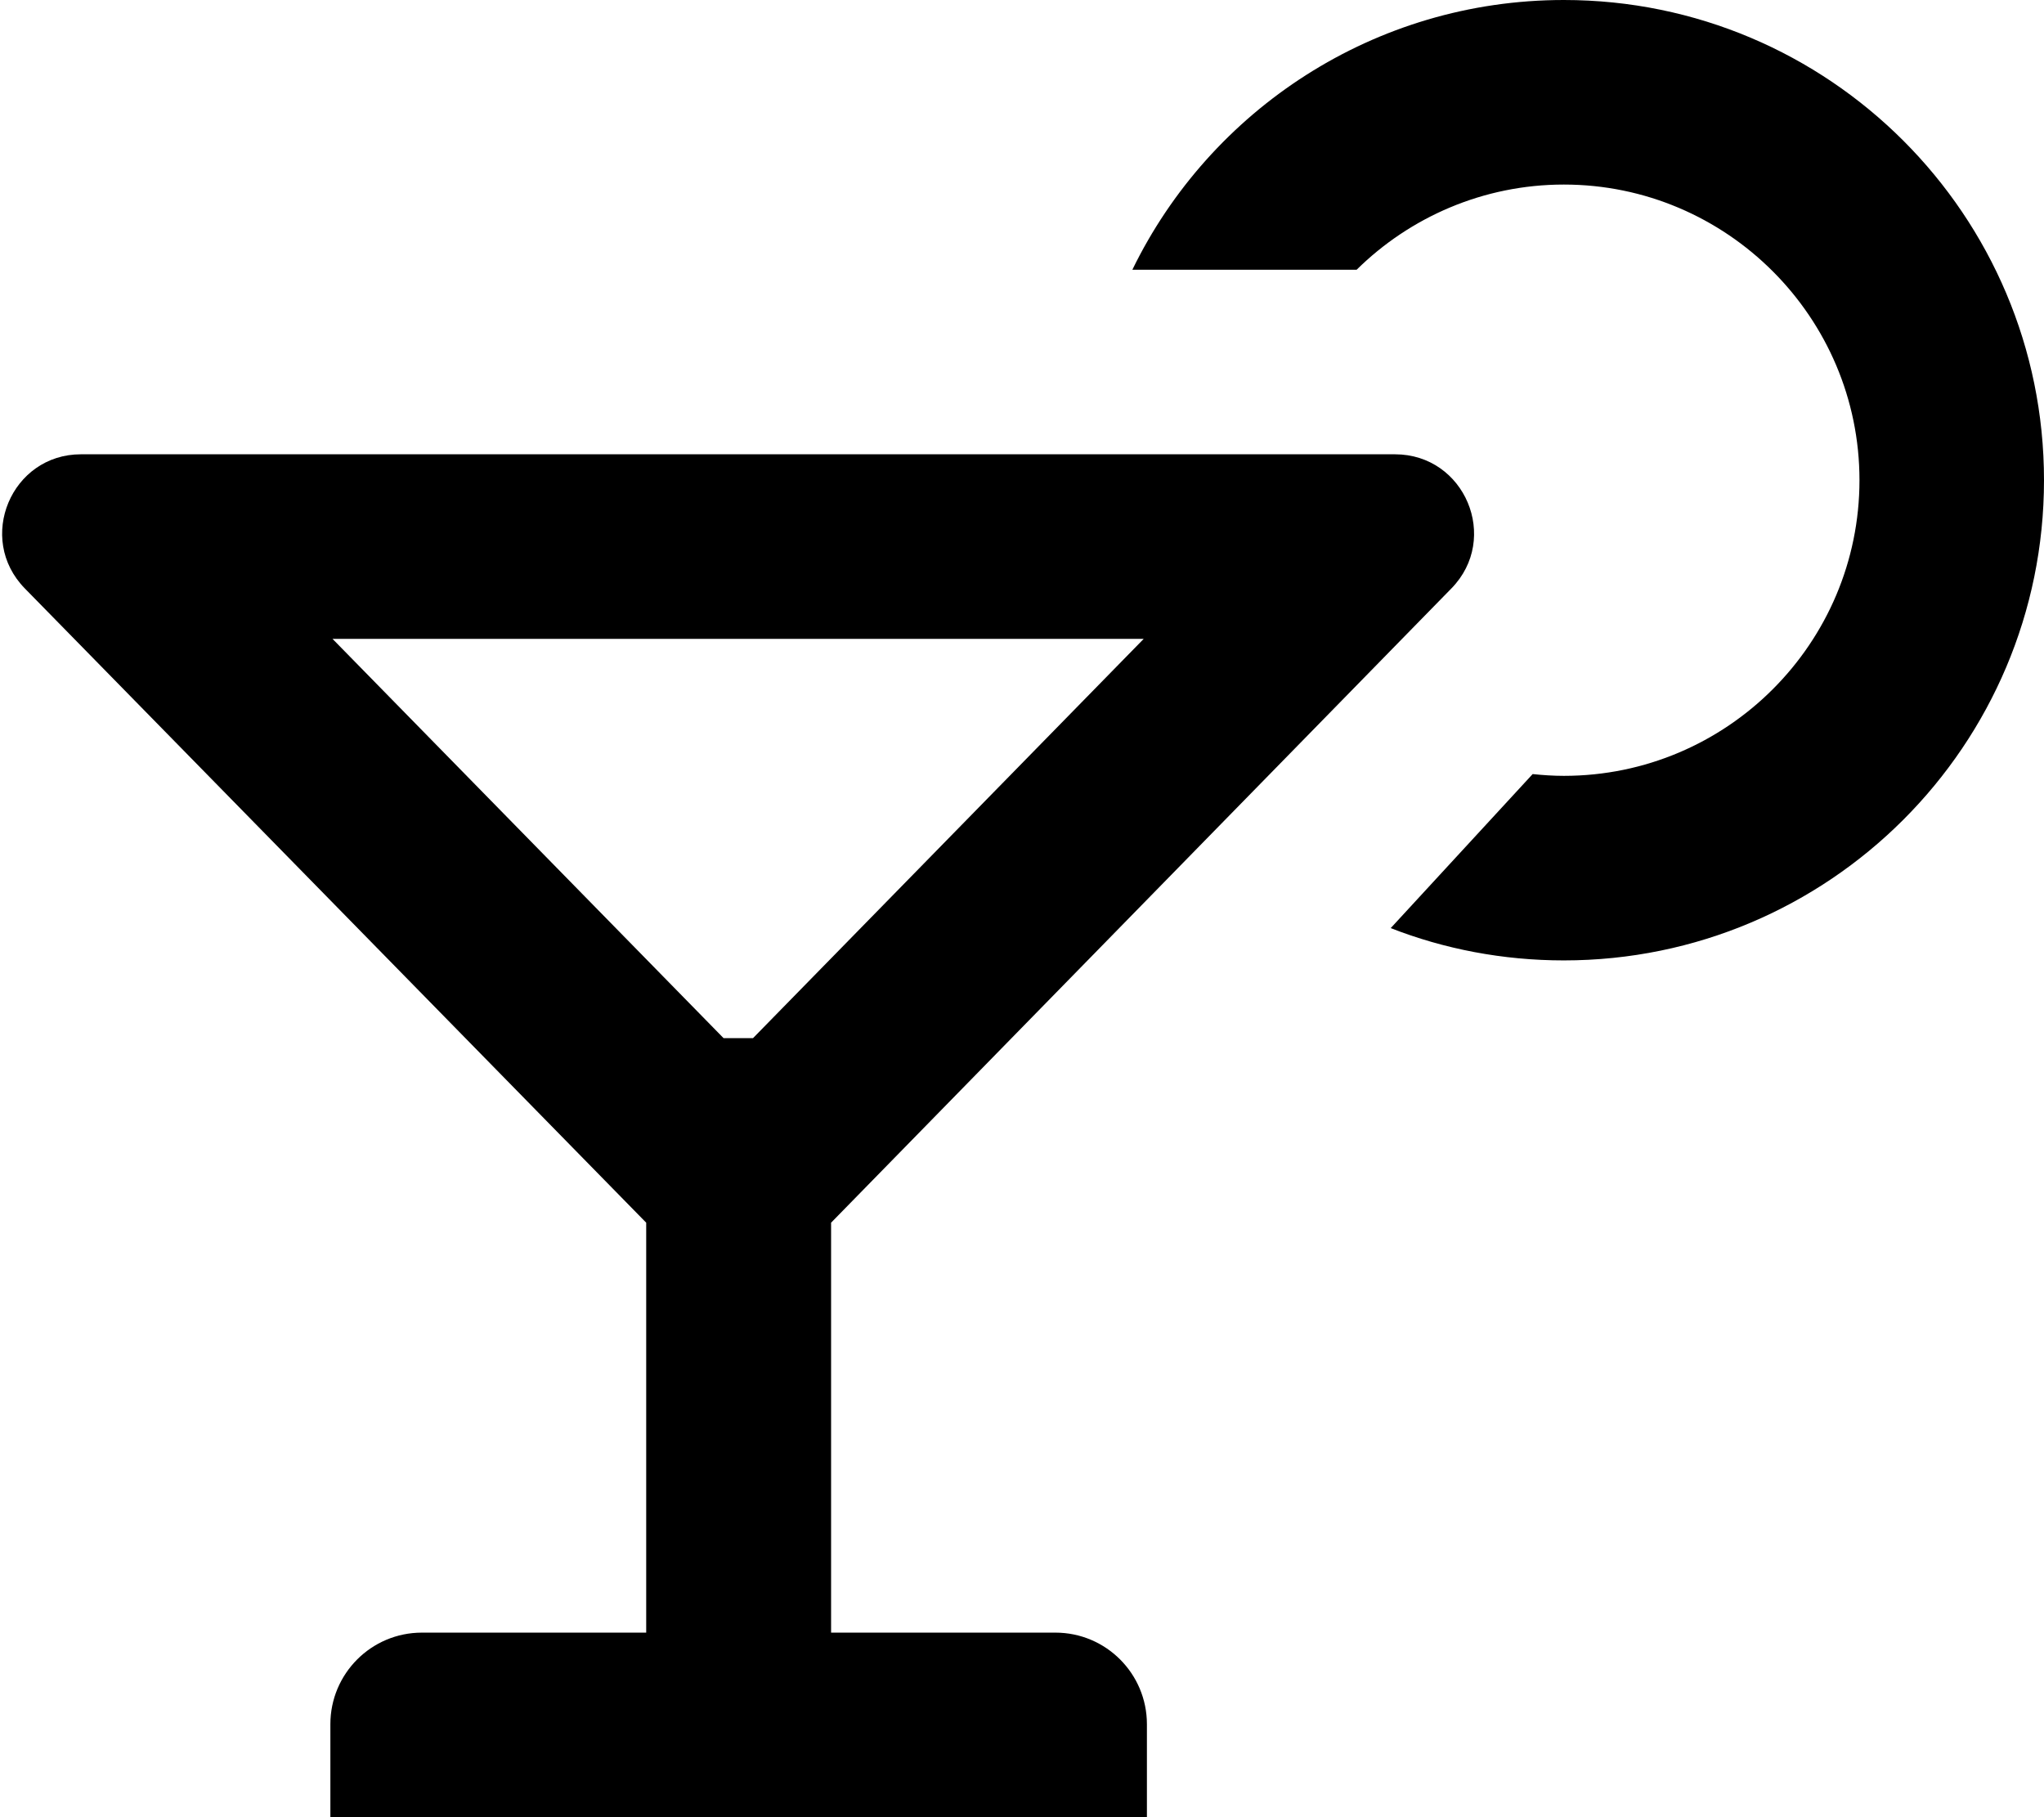 <?xml version="1.0" encoding="utf-8"?>
<!-- Generator: Adobe Illustrator 22.0.1, SVG Export Plug-In . SVG Version: 6.00 Build 0)  -->
<svg version="1.1" id="Layer_1" focusable="false" xmlns="http://www.w3.org/2000/svg" xmlns:xlink="http://www.w3.org/1999/xlink"
	 x="0px" y="0px" viewBox="0 0 576 512" style="enable-background:new 0 0 576 512;" xml:space="preserve">
<g id="_x35_2">
	<path d="M409,165.8c13.8-14.1,3.8-37.8-15.9-37.8H22.8C3.2,128-6.8,151.7,7,165.8l175.1,178.7V460h-63.2
		c-14.3,0-25.8,11.6-25.8,25.8V512h230.1v-26.2c0-14.2-11.5-25.8-25.8-25.8h-63.2V344.5L409,165.8z M93.7,180h228.6L212.2,292.5
		h-8.3L93.7,180z"/>
	<path d="M440.7,0c-53.4,0-99.7,31-121.6,76h63.2c15-14.8,35.7-24,58.4-24c45.9,0,83.3,37.4,83.3,83.3c0,45.9-37.3,83.3-83.3,83.3
		c-3,0-5.9-0.2-8.8-0.5l-40,43.4c15.1,5.9,31.6,9.1,48.8,9.1c74.7,0,135.3-60.6,135.3-135.3S515.4,0,440.7,0z"/>
</g>
</svg>
